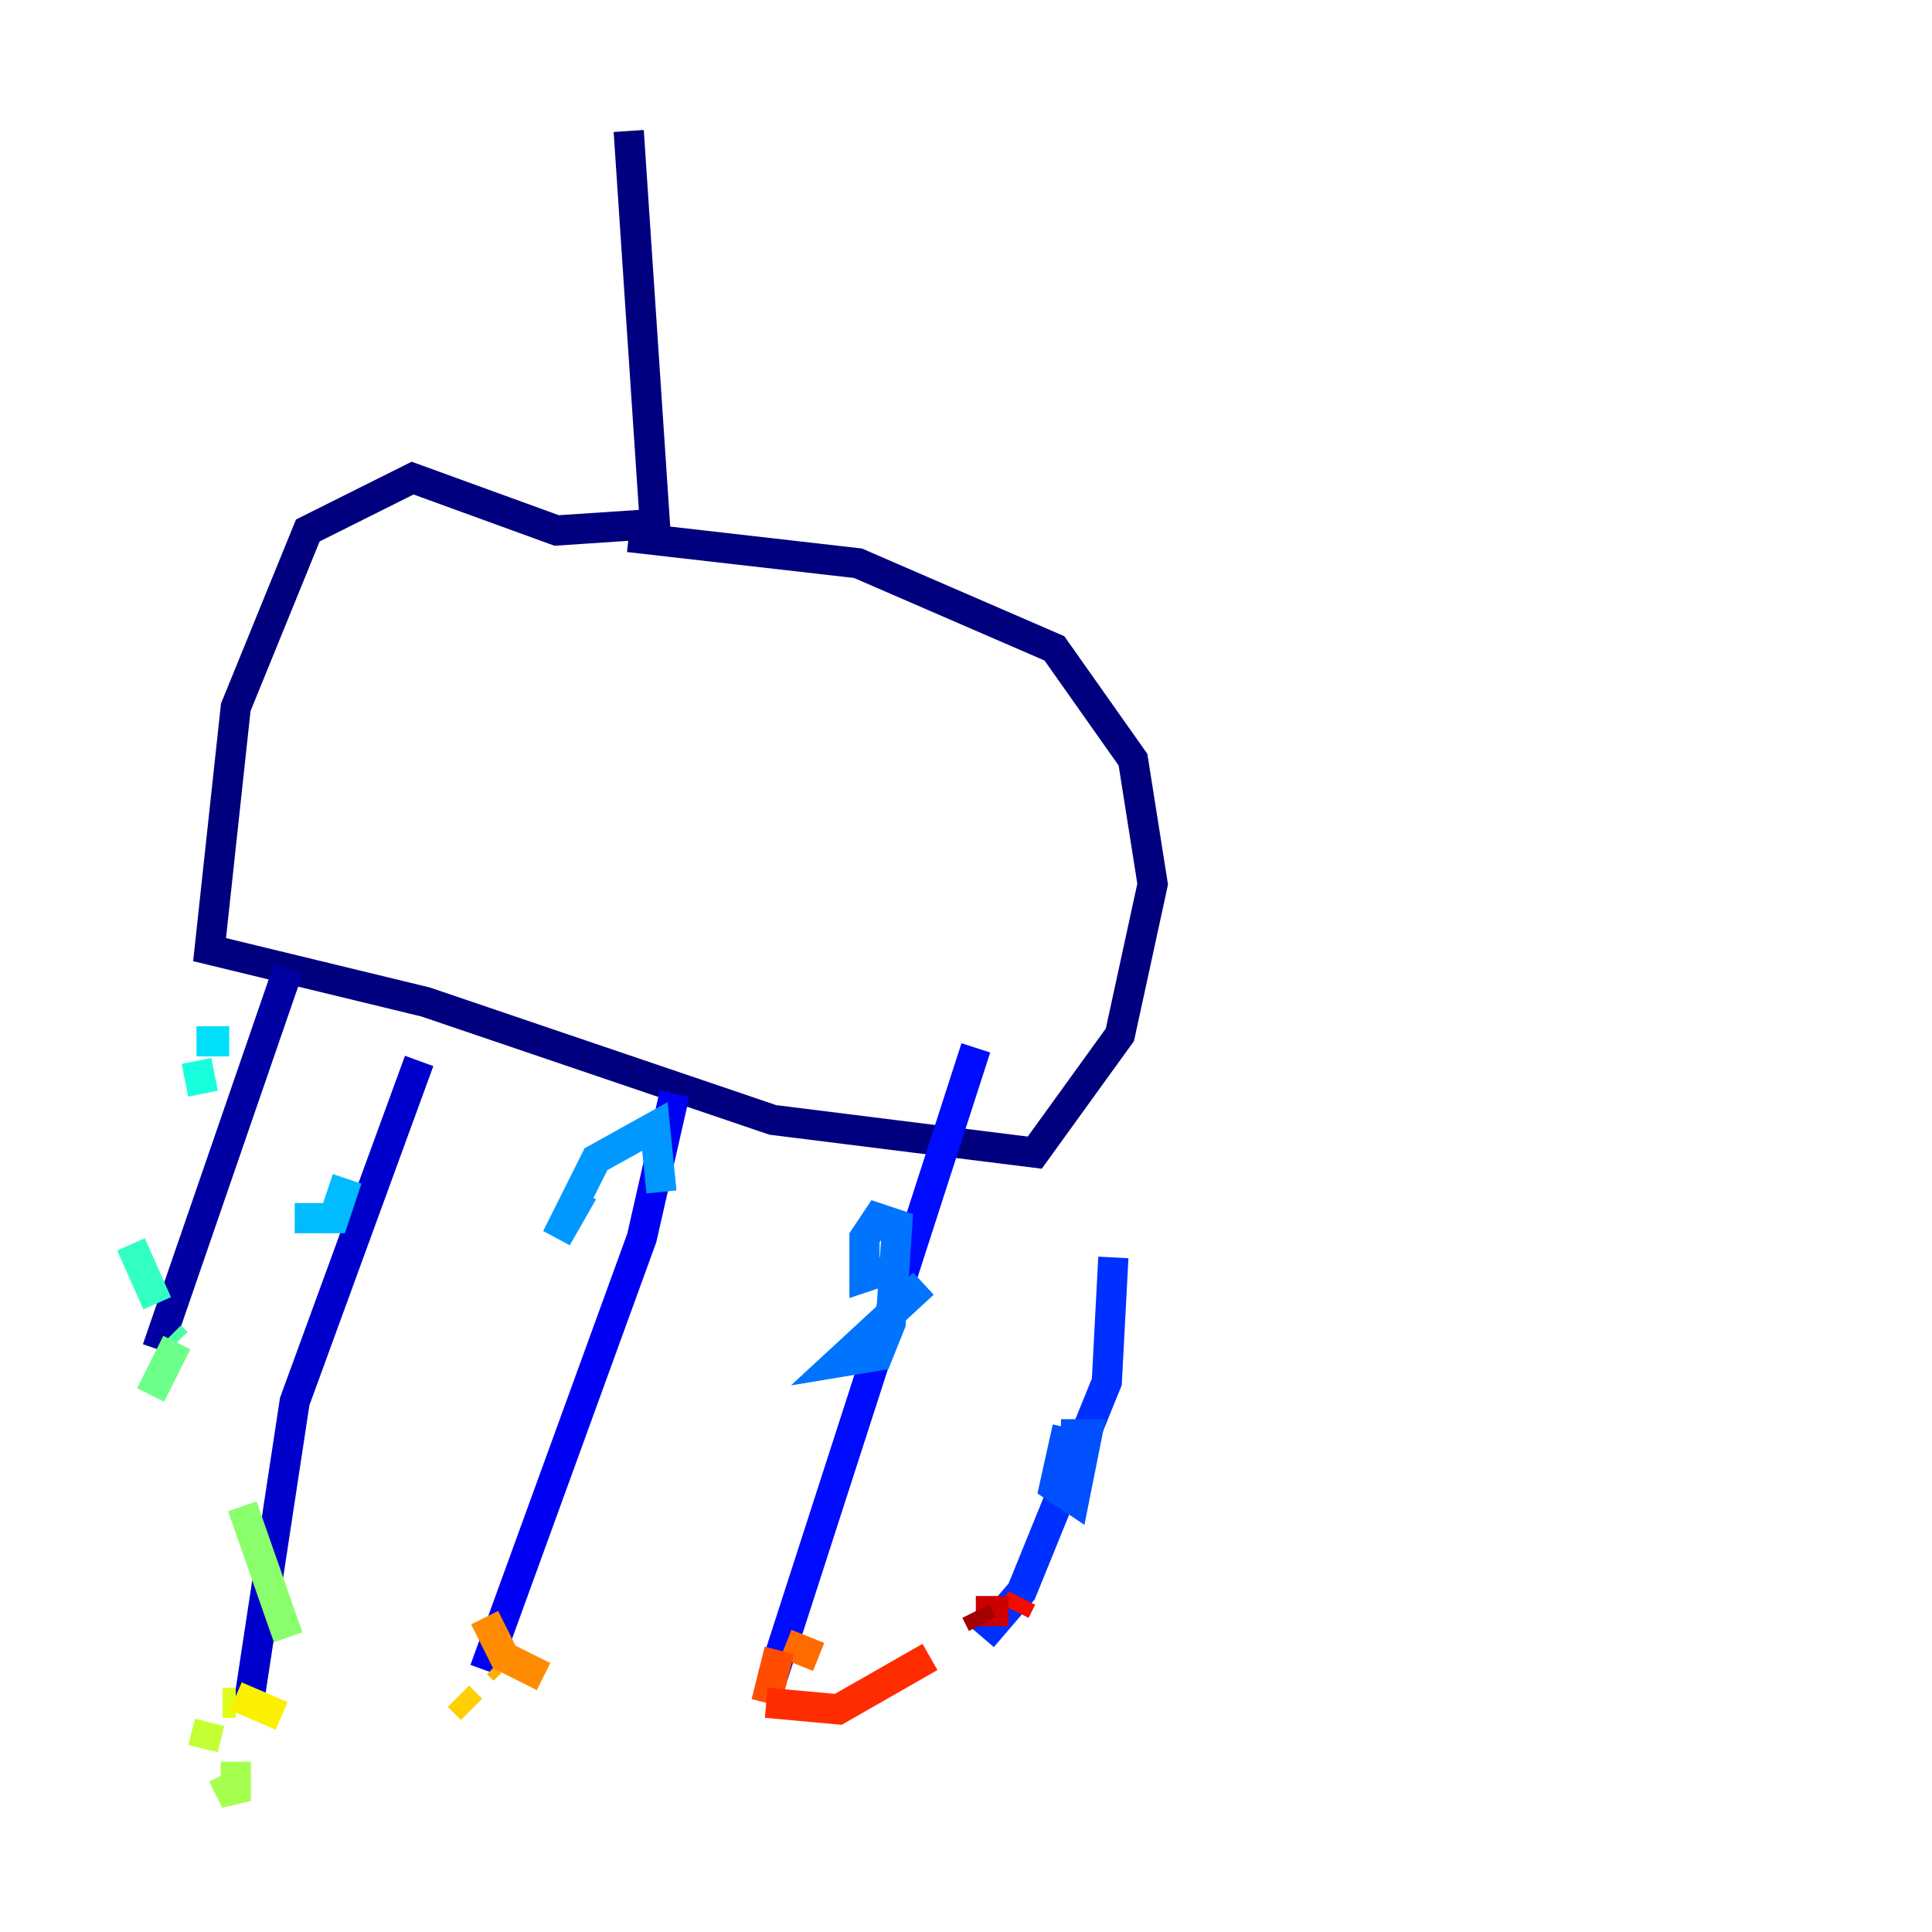<?xml version="1.0" encoding="utf-8" ?>
<svg baseProfile="tiny" height="128" version="1.2" viewBox="0,0,128,128" width="128" xmlns="http://www.w3.org/2000/svg" xmlns:ev="http://www.w3.org/2001/xml-events" xmlns:xlink="http://www.w3.org/1999/xlink"><defs /><polyline fill="none" points="41.654,8.678 43.39,34.712 36.881,35.146 27.336,31.675 20.393,35.146 15.62,46.861 13.885,62.915 28.203,66.386 51.2,74.197 68.556,76.366 74.197,68.556 76.366,58.576 75.064,50.332 69.858,42.956 56.841,37.315 41.654,35.58" stroke="#00007f" stroke-width="2" /><polyline fill="none" points="19.091,64.217 10.414,89.383" stroke="#0000a3" stroke-width="2" /><polyline fill="none" points="27.77,70.291 19.525,92.854 16.488,112.814" stroke="#0000cc" stroke-width="2" /><polyline fill="none" points="44.691,72.461 42.522,82.007 32.108,110.644" stroke="#0000f5" stroke-width="2" /><polyline fill="none" points="64.651,69.424 51.2,111.078" stroke="#000cff" stroke-width="2" /><polyline fill="none" points="73.763,83.308 73.329,91.552 67.688,105.437 65.085,108.475" stroke="#0030ff" stroke-width="2" /><polyline fill="none" points="70.725,94.59 69.858,98.495 71.159,99.363 72.027,95.024 70.291,95.024" stroke="#0050ff" stroke-width="2" /><polyline fill="none" points="61.18,85.044 55.539,90.251 58.142,89.817 59.01,87.647 59.444,81.139 58.142,80.705 57.275,82.007 57.275,84.61 58.576,84.176" stroke="#0074ff" stroke-width="2" /><polyline fill="none" points="43.824,78.969 43.39,74.63 39.485,76.8 36.881,82.007 38.617,78.969" stroke="#0098ff" stroke-width="2" /><polyline fill="none" points="19.525,80.705 22.129,80.705 22.997,78.102" stroke="#00bcff" stroke-width="2" /><polyline fill="none" points="15.186,68.99 13.017,68.99" stroke="#00e0fa" stroke-width="2" /><polyline fill="none" points="13.017,70.291 13.451,72.461" stroke="#18ffdd" stroke-width="2" /><polyline fill="none" points="8.678,82.441 10.414,86.346" stroke="#32ffc3" stroke-width="2" /><polyline fill="none" points="11.281,88.515 11.715,88.949" stroke="#4fffa6" stroke-width="2" /><polyline fill="none" points="11.715,88.949 9.98,92.42" stroke="#6cff89" stroke-width="2" /><polyline fill="none" points="16.054,99.797 19.091,108.475" stroke="#89ff6c" stroke-width="2" /><polyline fill="none" points="15.62,116.719 15.62,119.322 14.752,117.586" stroke="#a6ff4f" stroke-width="2" /><polyline fill="none" points="13.451,115.851 13.885,114.115" stroke="#c3ff32" stroke-width="2" /><polyline fill="none" points="14.752,112.814 15.62,112.814" stroke="#ddff18" stroke-width="2" /><polyline fill="none" points="15.62,112.38 18.658,113.681" stroke="#faf000" stroke-width="2" /><polyline fill="none" points="30.373,112.38 31.241,113.248" stroke="#ffcf00" stroke-width="2" /><polyline fill="none" points="33.41,110.644 32.976,110.21" stroke="#ffae00" stroke-width="2" /><polyline fill="none" points="32.108,107.173 33.41,109.776 36.014,111.078" stroke="#ff8c00" stroke-width="2" /><polyline fill="none" points="54.237,109.776 52.068,108.909" stroke="#ff6b00" stroke-width="2" /><polyline fill="none" points="51.634,109.342 50.766,112.814" stroke="#ff4d00" stroke-width="2" /><polyline fill="none" points="50.766,112.814 55.539,113.248 61.614,109.776" stroke="#ff2c00" stroke-width="2" /><polyline fill="none" points="67.688,105.871 67.254,106.739" stroke="#f50b00" stroke-width="2" /><polyline fill="none" points="66.82,106.739 64.651,106.739" stroke="#cc0000" stroke-width="2" /><polyline fill="none" points="64.651,106.739 65.085,107.607" stroke="#a30000" stroke-width="2" /><polyline fill="none" points="65.085,107.173 65.085,107.173" stroke="#7f0000" stroke-width="2" /></svg>
